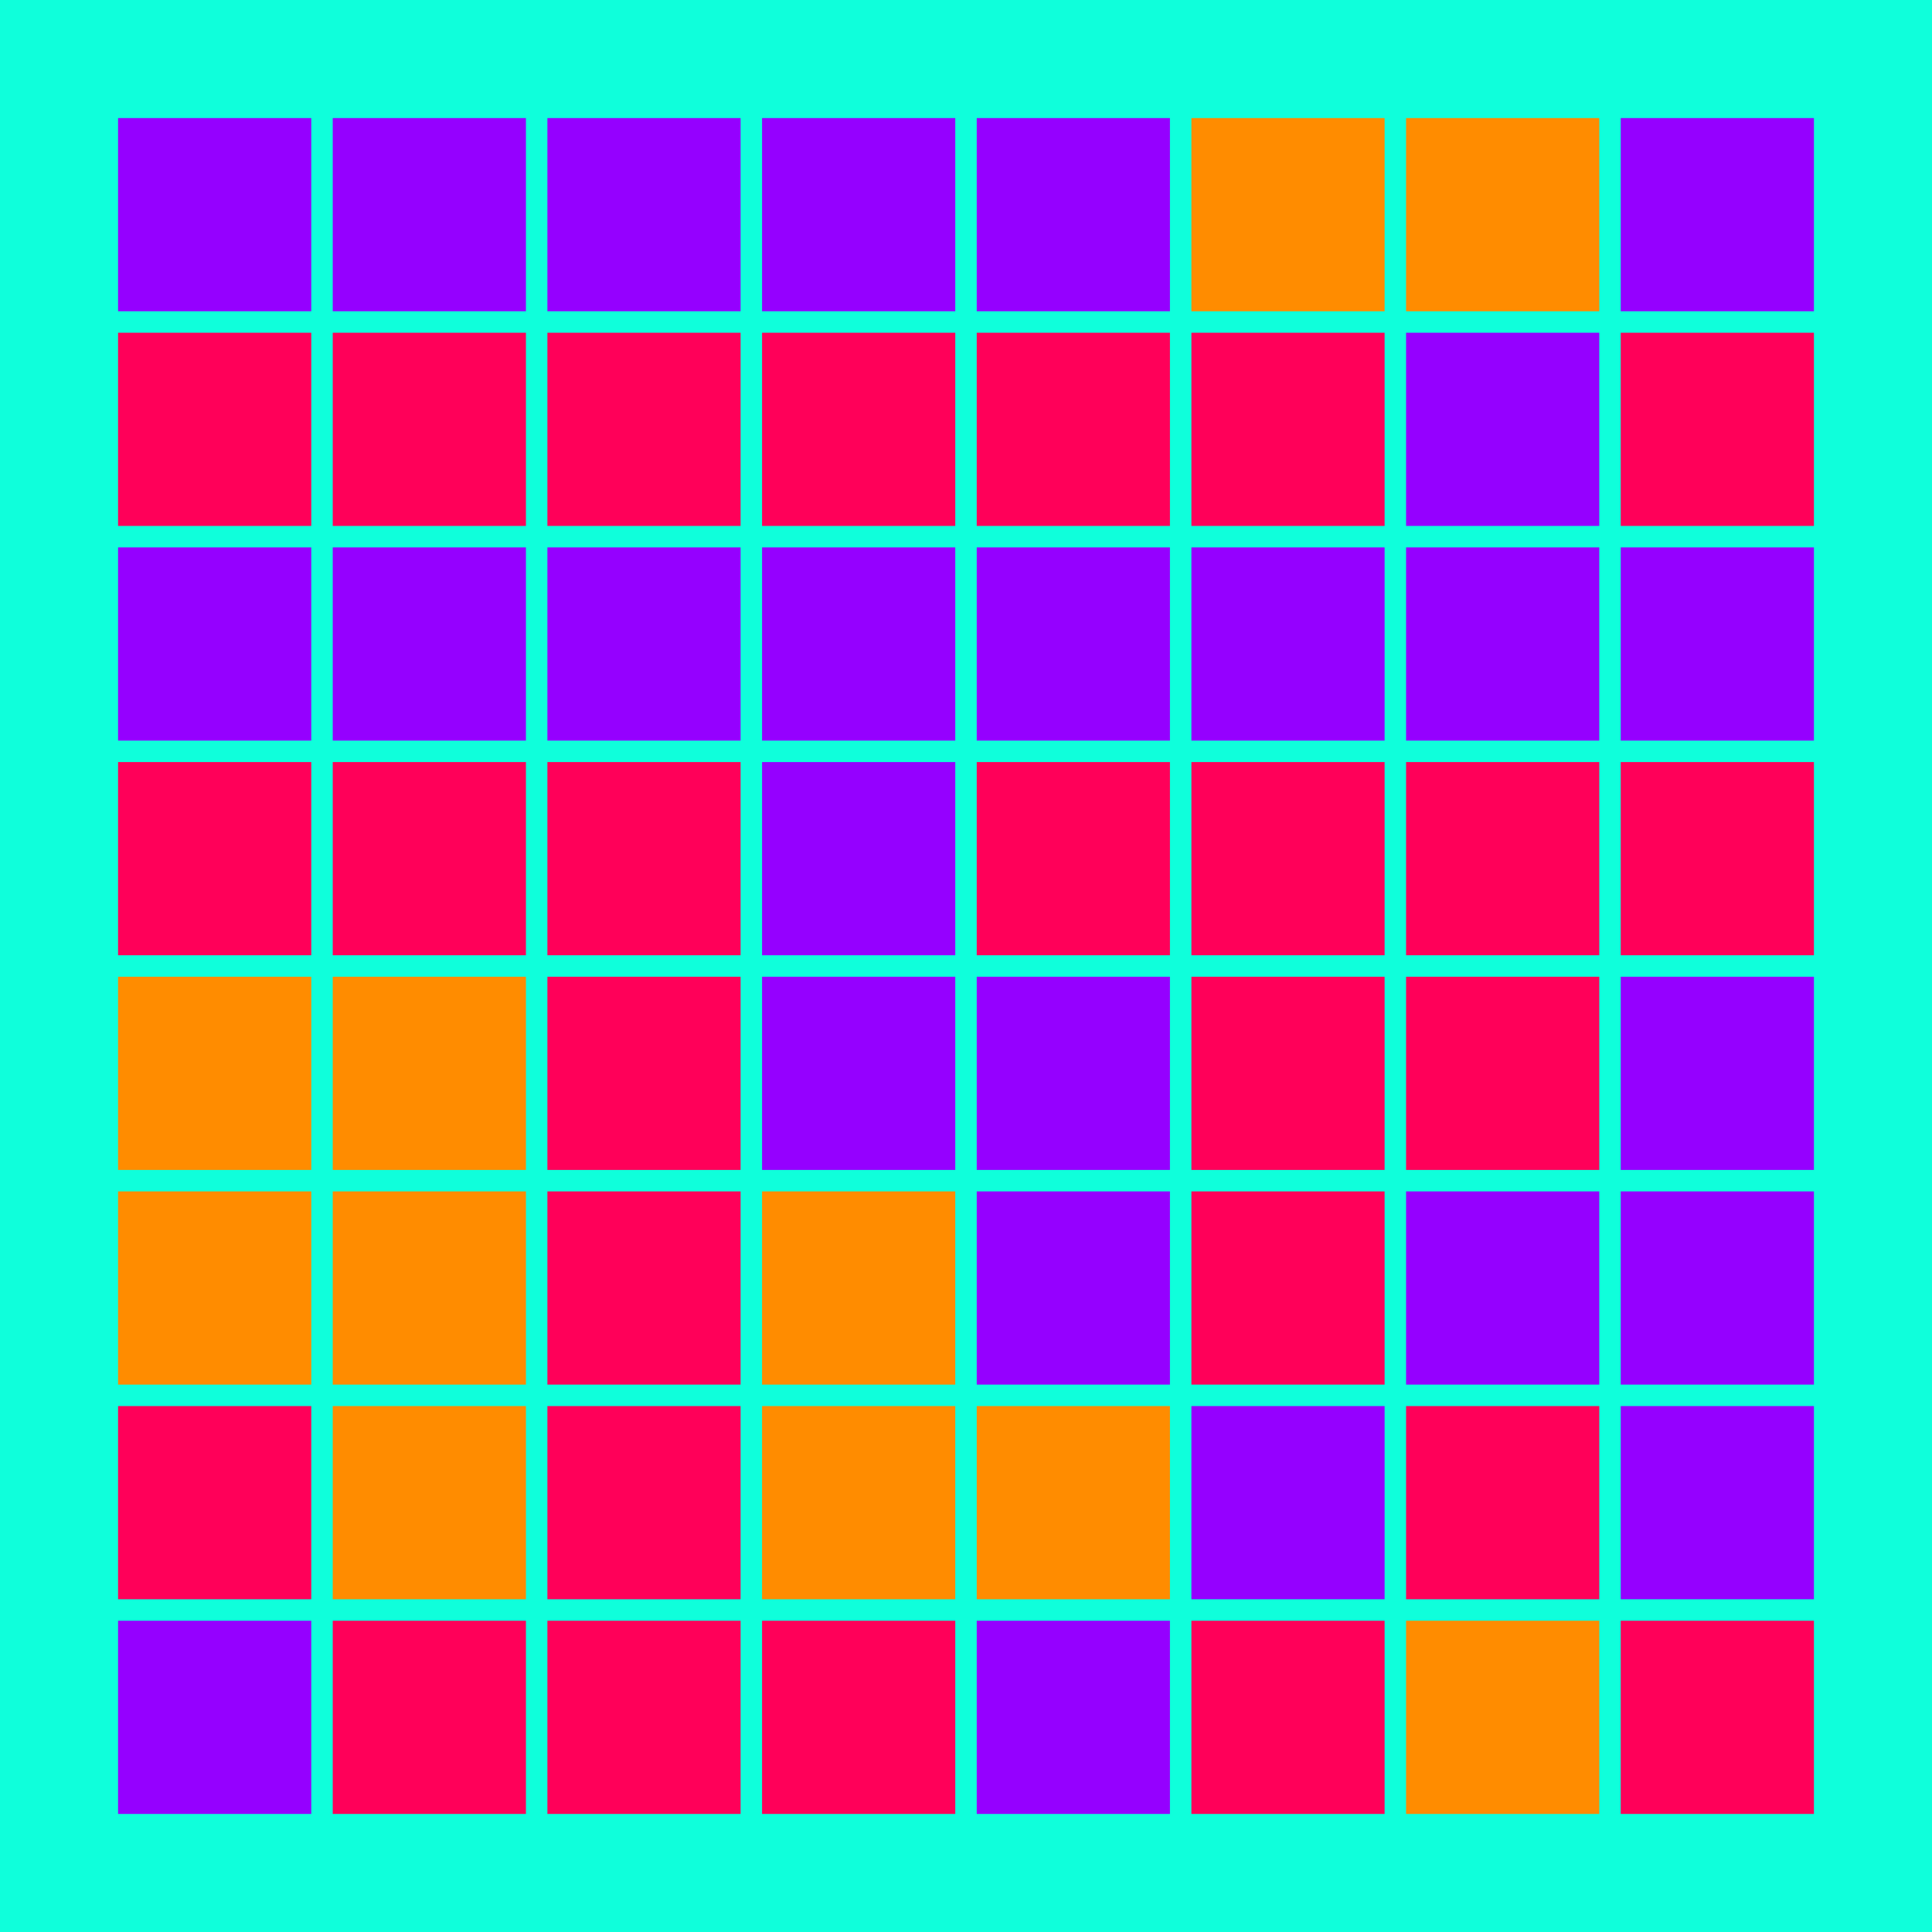<svg width="360" height="360" xmlns="http://www.w3.org/2000/svg"><defs><animate id="aa" begin="0s"/><rect id="l0" width="36" height="36" fill="#9500ff"></rect><rect id="d0" width="36" height="36" fill="#ff0059"></rect><rect id="b0" width="36" height="36" fill="#9500ff"></rect><rect id="p0" width="36" height="36" fill="#ff8c00"></rect></defs><rect width="100%" height="100%" fill="#0fffdb" /><use href="#l0" x="22" y="22" /><use href="#d0" x="22" y="62" /><use href="#l0" x="22" y="102" /><use href="#d0" x="22" y="142" /><use href="#p0" x="22" y="182" /><use href="#p0" x="22" y="222" /><use href="#d0" x="22" y="262" /><use href="#l0" x="22" y="302" /><use href="#l0" x="62" y="22" /><use href="#d0" x="62" y="62" /><use href="#l0" x="62" y="102" /><use href="#d0" x="62" y="142" /><use href="#p0" x="62" y="182" /><use href="#p0" x="62" y="222" /><use href="#p0" x="62" y="262" /><use href="#d0" x="62" y="302" /><use href="#l0" x="102" y="22" /><use href="#d0" x="102" y="62" /><use href="#l0" x="102" y="102" /><use href="#d0" x="102" y="142" /><use href="#d0" x="102" y="182" /><use href="#d0" x="102" y="222" /><use href="#d0" x="102" y="262" /><use href="#d0" x="102" y="302" /><use href="#l0" x="142" y="22" /><use href="#d0" x="142" y="62" /><use href="#l0" x="142" y="102" /><use href="#l0" x="142" y="142" /><use href="#b0" x="142" y="182" /><use href="#p0" x="142" y="222" /><use href="#p0" x="142" y="262" /><use href="#d0" x="142" y="302" /><use href="#l0" x="182" y="22" /><use href="#d0" x="182" y="62" /><use href="#b0" x="182" y="102" /><use href="#d0" x="182" y="142" /><use href="#l0" x="182" y="182" /><use href="#b0" x="182" y="222" /><use href="#p0" x="182" y="262" /><use href="#b0" x="182" y="302" /><use href="#p0" x="222" y="22" /><use href="#d0" x="222" y="62" /><use href="#l0" x="222" y="102" /><use href="#d0" x="222" y="142" /><use href="#d0" x="222" y="182" /><use href="#d0" x="222" y="222" /><use href="#b0" x="222" y="262" /><use href="#d0" x="222" y="302" /><use href="#p0" x="262" y="22" /><use href="#b0" x="262" y="62" /><use href="#l0" x="262" y="102" /><use href="#d0" x="262" y="142" /><use href="#d0" x="262" y="182" /><use href="#b0" x="262" y="222" /><use href="#d0" x="262" y="262" /><use href="#p0" x="262" y="302" /><use href="#b0" x="302" y="22" /><use href="#d0" x="302" y="62" /><use href="#l0" x="302" y="102" /><use href="#d0" x="302" y="142" /><use href="#l0" x="302" y="182" /><use href="#l0" x="302" y="222" /><use href="#b0" x="302" y="262" /><use href="#d0" x="302" y="302" /></svg>